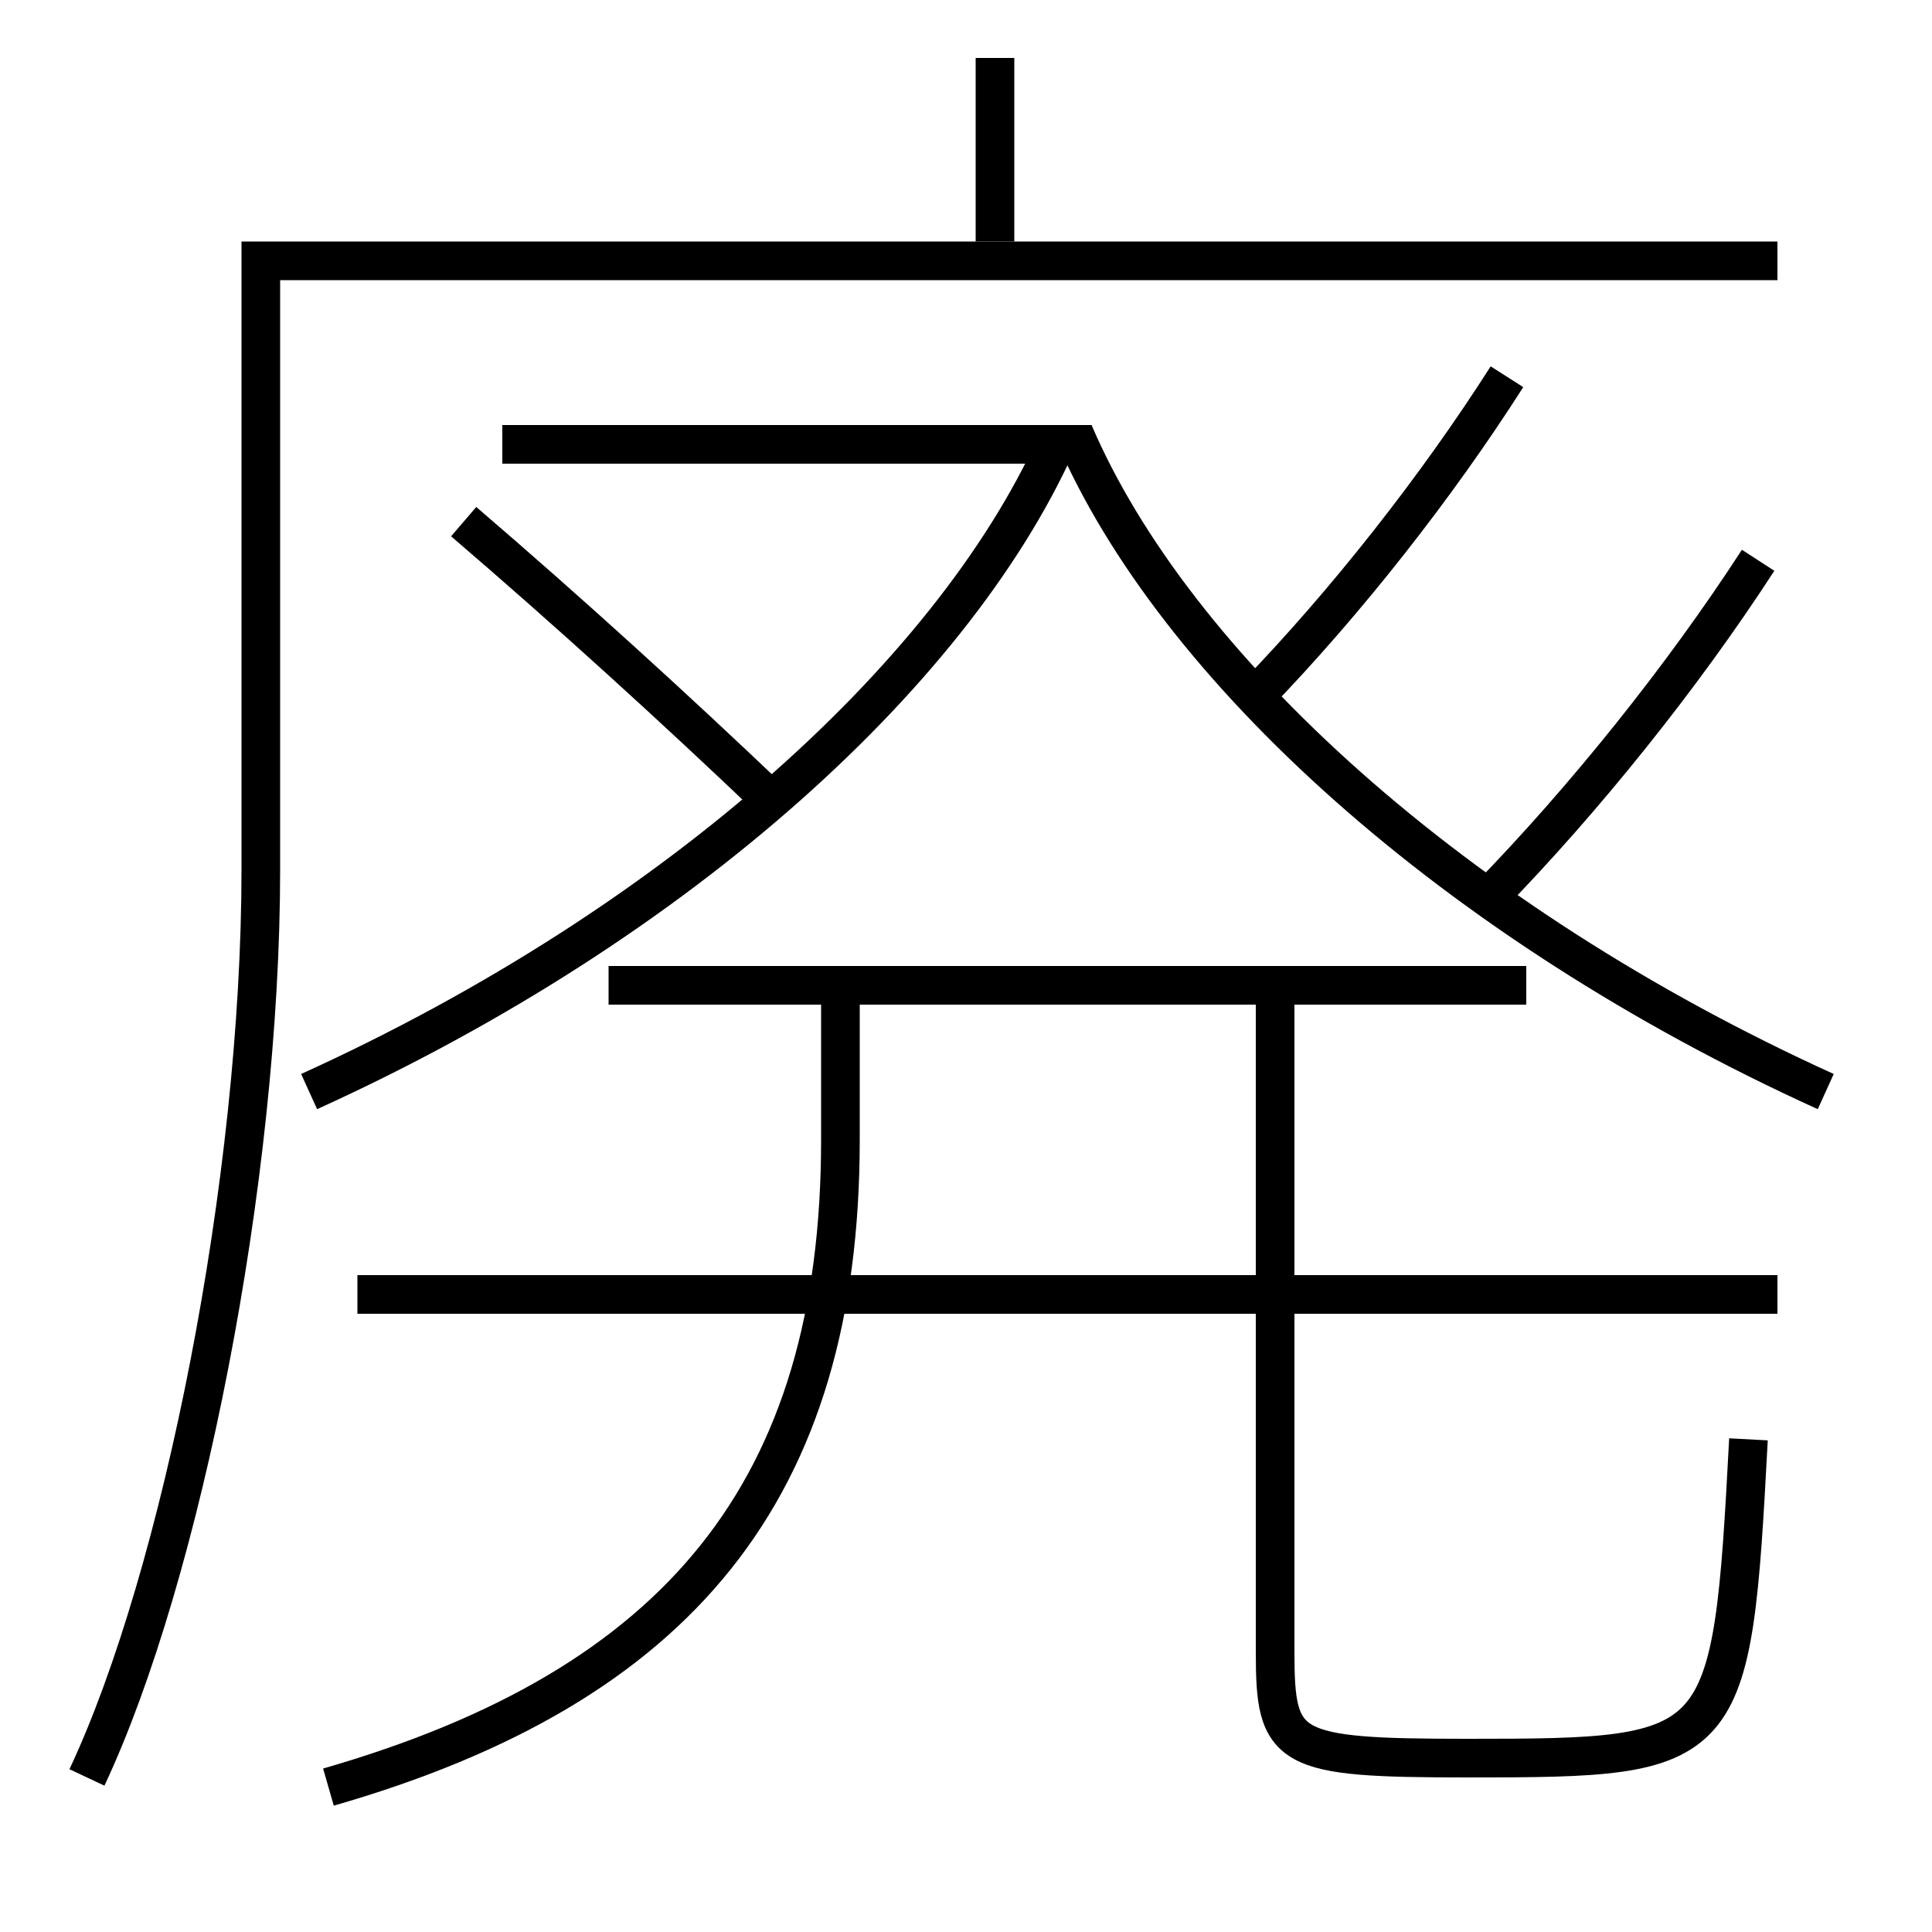 <?xml version='1.0' encoding='utf-8'?>
<svg xmlns="http://www.w3.org/2000/svg" height="100px" version="1.0" viewBox="0 0 100 100" width="100px" x="0px" y="0px">
<line fill="none" stroke="#000000" stroke-width="2" x1="51.5" x2="51.5" y1="12.5" y2="3" /><line fill="none" stroke="#000000" stroke-width="2" x1="56.5" x2="26" y1="23" y2="23" /><line fill="none" stroke="#000000" stroke-width="2" x1="31.5" x2="79" y1="51" y2="51" /><line fill="none" stroke="#000000" stroke-width="2" x1="18.5" x2="92" y1="67" y2="67" /><path d="M4.5,92 c4.898,-10.415 9,-30.94 9,-47 v-31.5 h78.5" fill="none" stroke="#000000" stroke-width="2" /><path d="M66,51 v34.5 c0,5.122 0.564,5.5 10,5.5 c13.438,0 13.637,-0.195 14.5,-16.5" fill="none" stroke="#000000" stroke-width="2" /><path d="M17,92.5 c18.142,-5.224 26.5,-15.378 26.5,-33.5 v-7.0" fill="none" stroke="#000000" stroke-width="2" /><path d="M94.5,56.5 c-19.247,-8.739 -33.738,-22.009 -38.92,-34.106" fill="none" stroke="#000000" stroke-width="2" /><path d="M78,19.5 c-3.645,5.716 -8.328,11.668 -13,16.5" fill="none" stroke="#000000" stroke-width="2" /><path d="M91,29 c-3.918,6.044 -9.002,12.378 -14,17.5" fill="none" stroke="#000000" stroke-width="2" /><path d="M40,41.5 c-5.104,-4.87 -10.573,-9.845 -16,-14.5" fill="none" stroke="#000000" stroke-width="2" /><path d="M16,56.5 c19.247,-8.739 33.738,-22.009 38.92,-34.106" fill="none" stroke="#000000" stroke-width="2" /></svg>